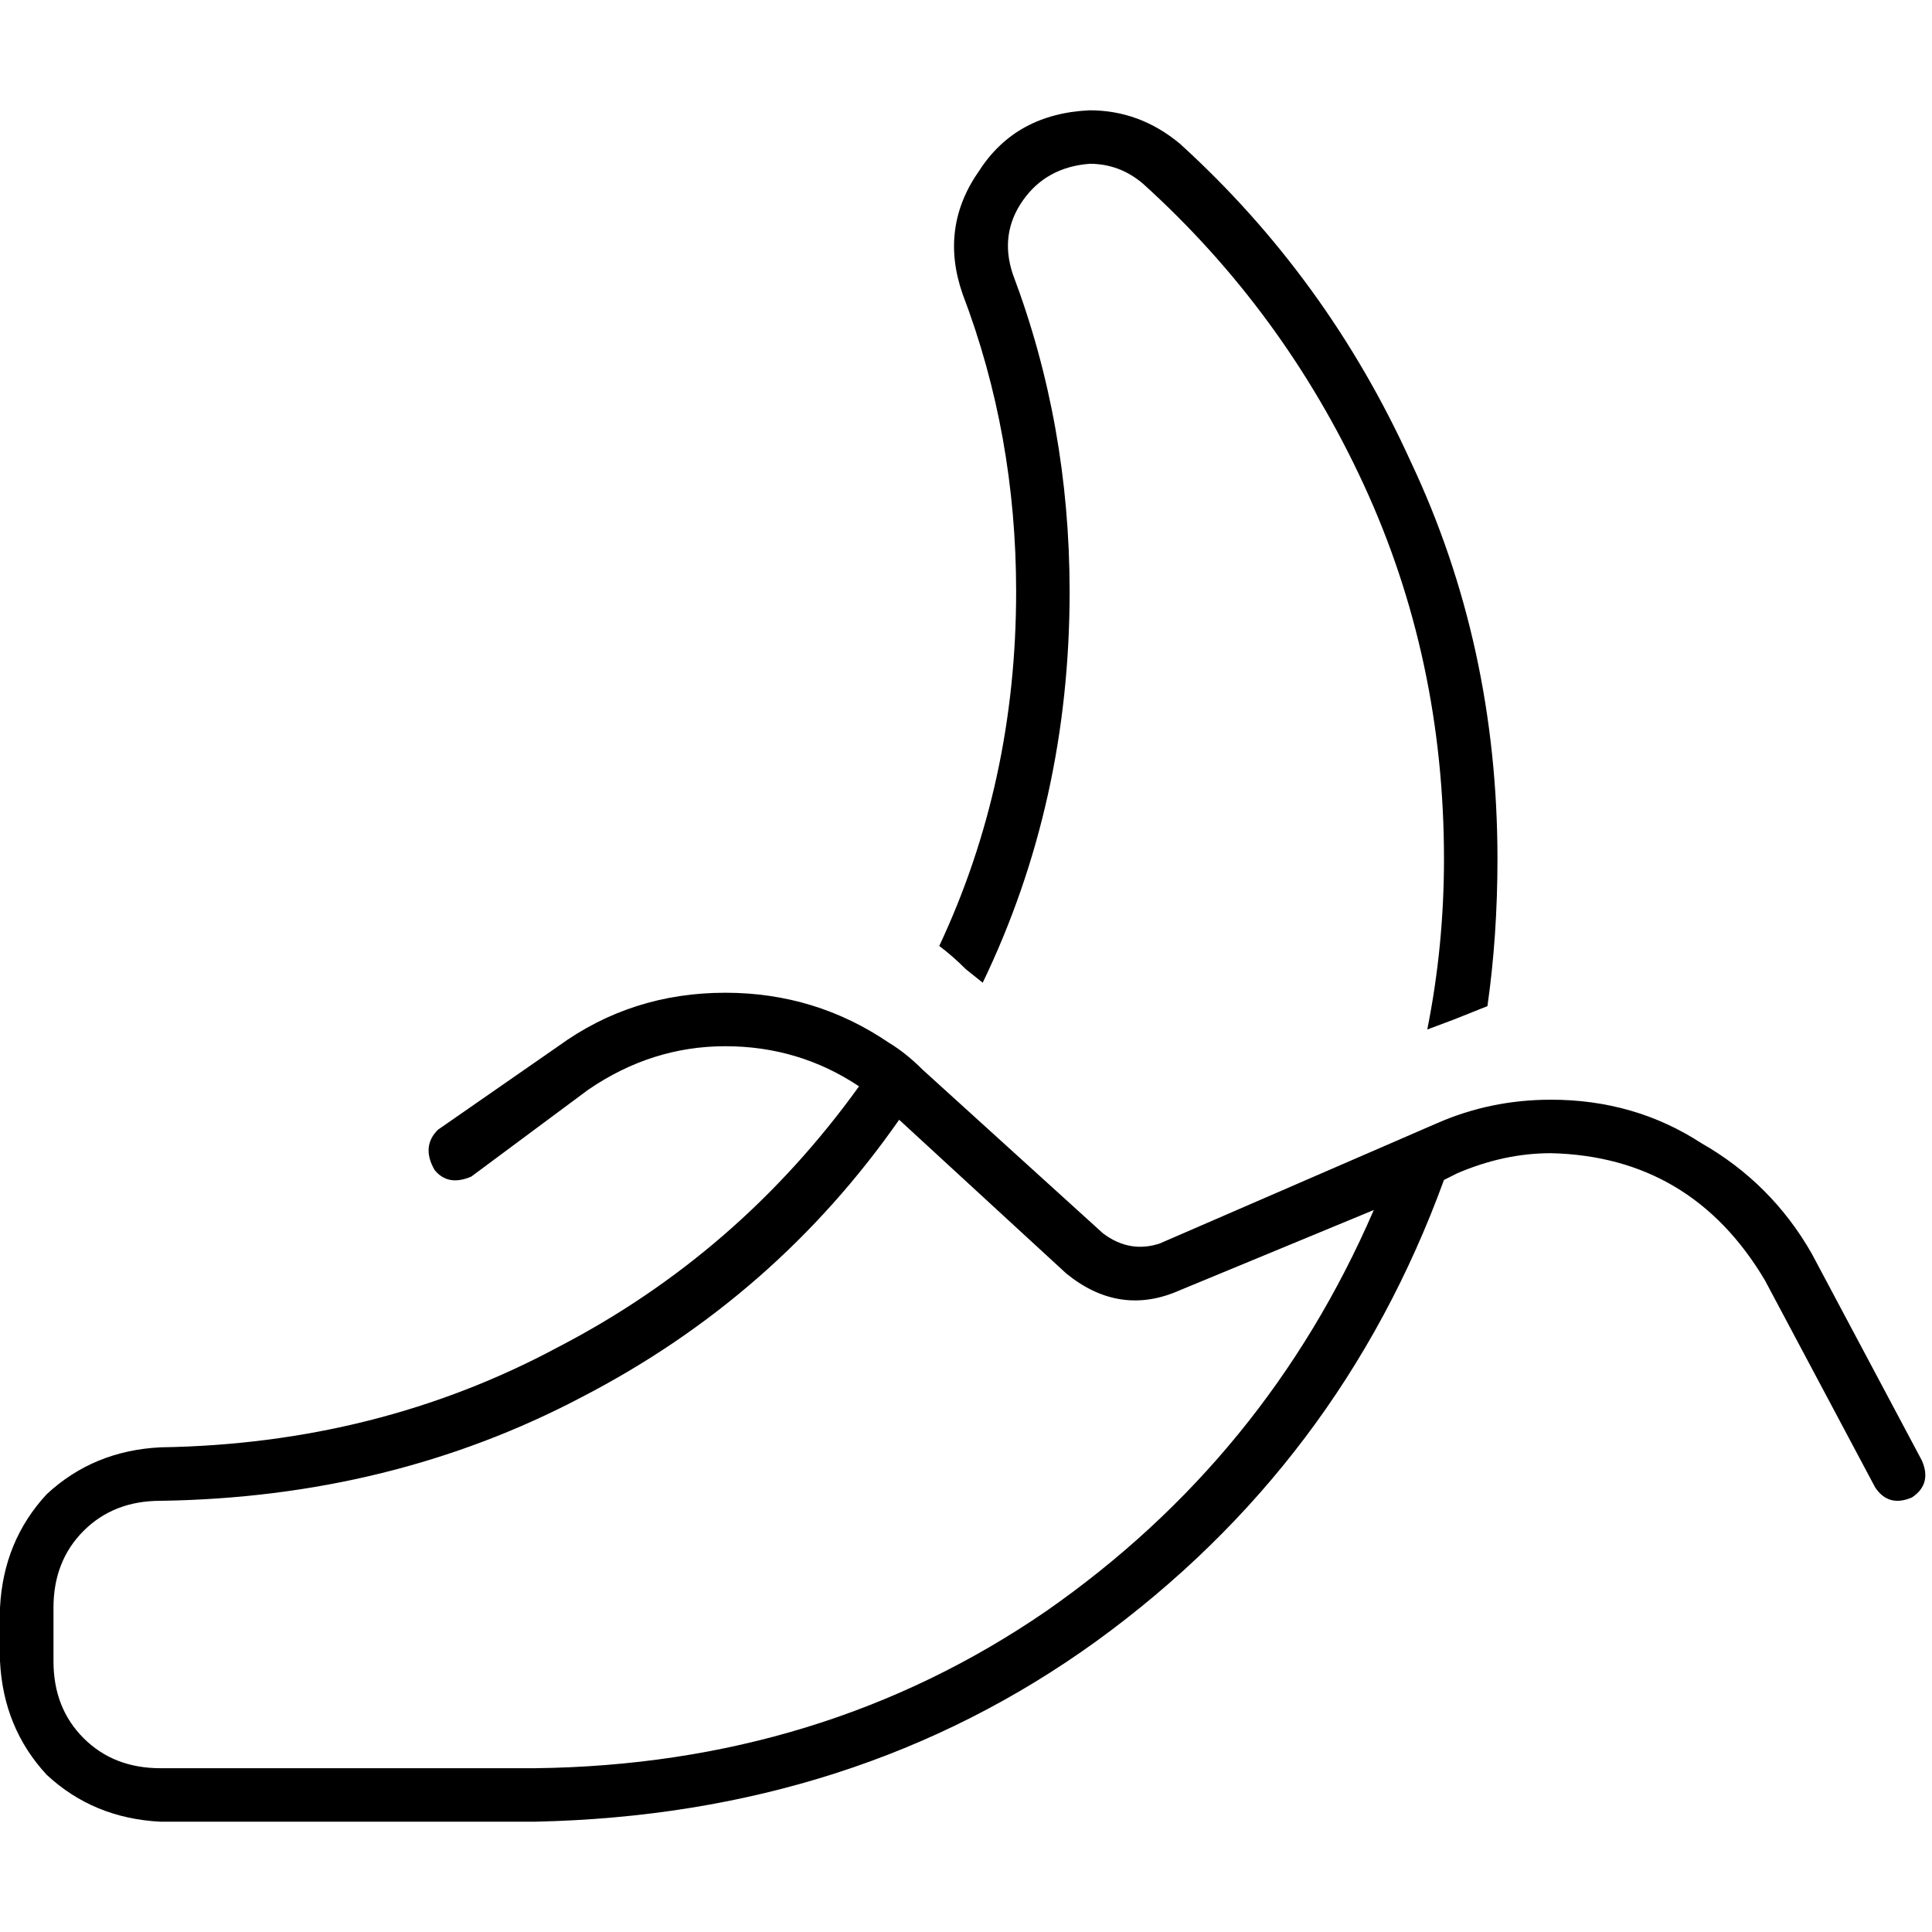 <svg xmlns="http://www.w3.org/2000/svg" viewBox="0 0 512 512">
  <path d="M 283.46 156.789 Q 283.46 112.498 268.401 72.637 Q 264.858 62.007 271.059 53.149 Q 277.26 44.291 288.775 43.405 Q 296.747 43.405 302.948 48.72 Q 340.152 82.381 361.412 128.443 Q 382.671 174.505 382.671 227.654 Q 382.671 250.685 378.242 272.83 L 385.329 270.173 L 385.329 270.173 Q 389.758 268.401 394.187 266.63 Q 396.844 248.028 396.844 227.654 Q 396.844 170.962 373.813 122.242 Q 351.668 73.522 312.692 38.09 Q 302.062 29.232 288.775 29.232 Q 269.287 30.118 259.543 45.176 Q 248.913 60.235 255.114 77.952 Q 269.287 115.156 269.287 156.789 Q 269.287 207.28 248.913 250.685 Q 252.457 253.343 256 256.886 L 260.429 260.429 L 260.429 260.429 Q 283.46 212.595 283.46 156.789 L 283.46 156.789 Z M 235.626 276.374 Q 216.138 263.087 192.221 263.087 Q 167.419 263.087 147.931 277.26 L 116.042 299.405 L 116.042 299.405 Q 111.612 303.834 115.156 310.035 Q 118.699 314.464 124.9 311.806 L 155.903 288.775 L 155.903 288.775 Q 172.734 277.26 192.221 277.26 Q 211.709 277.26 227.654 287.889 Q 195.765 332.18 147.931 356.983 Q 100.097 382.671 42.519 383.557 Q 24.803 384.443 12.401 395.958 Q 0.886 408.36 0 426.076 L 0 440.249 L 0 440.249 Q 0.886 457.965 12.401 470.367 Q 24.803 481.882 42.519 482.768 L 141.73 482.768 L 141.73 482.768 Q 226.768 480.997 290.547 434.934 Q 355.211 387.986 382.671 312.692 L 386.215 310.92 L 386.215 310.92 Q 398.616 305.606 411.017 305.606 Q 448.221 306.491 467.709 339.266 L 496.941 394.187 L 496.941 394.187 Q 500.484 399.502 506.685 396.844 Q 512 393.301 509.343 387.1 L 480.111 332.18 L 480.111 332.18 Q 469.481 313.578 450.879 302.948 Q 433.163 291.433 411.017 291.433 Q 395.073 291.433 380.9 297.633 L 307.377 329.522 L 307.377 329.522 Q 299.405 332.18 292.318 326.865 L 244.484 283.46 L 244.484 283.46 Q 240.055 279.031 235.626 276.374 Q 235.626 276.374 235.626 276.374 Q 235.626 276.374 235.626 276.374 Q 235.626 276.374 235.626 276.374 Q 235.626 276.374 235.626 276.374 L 235.626 276.374 Z M 364.069 320.664 Q 335.723 386.215 277.26 426.962 L 277.26 426.962 L 277.26 426.962 Q 217.91 467.709 141.73 468.595 L 42.519 468.595 L 42.519 468.595 Q 30.118 468.595 22.145 460.623 Q 14.173 452.651 14.173 440.249 L 14.173 426.076 L 14.173 426.076 Q 14.173 413.675 22.145 405.702 Q 30.118 397.73 42.519 397.73 Q 103.64 396.844 154.131 370.27 Q 205.509 343.695 238.284 296.747 L 282.574 337.495 L 282.574 337.495 Q 296.747 349.01 312.692 341.924 L 364.069 320.664 L 364.069 320.664 Z" />
</svg>